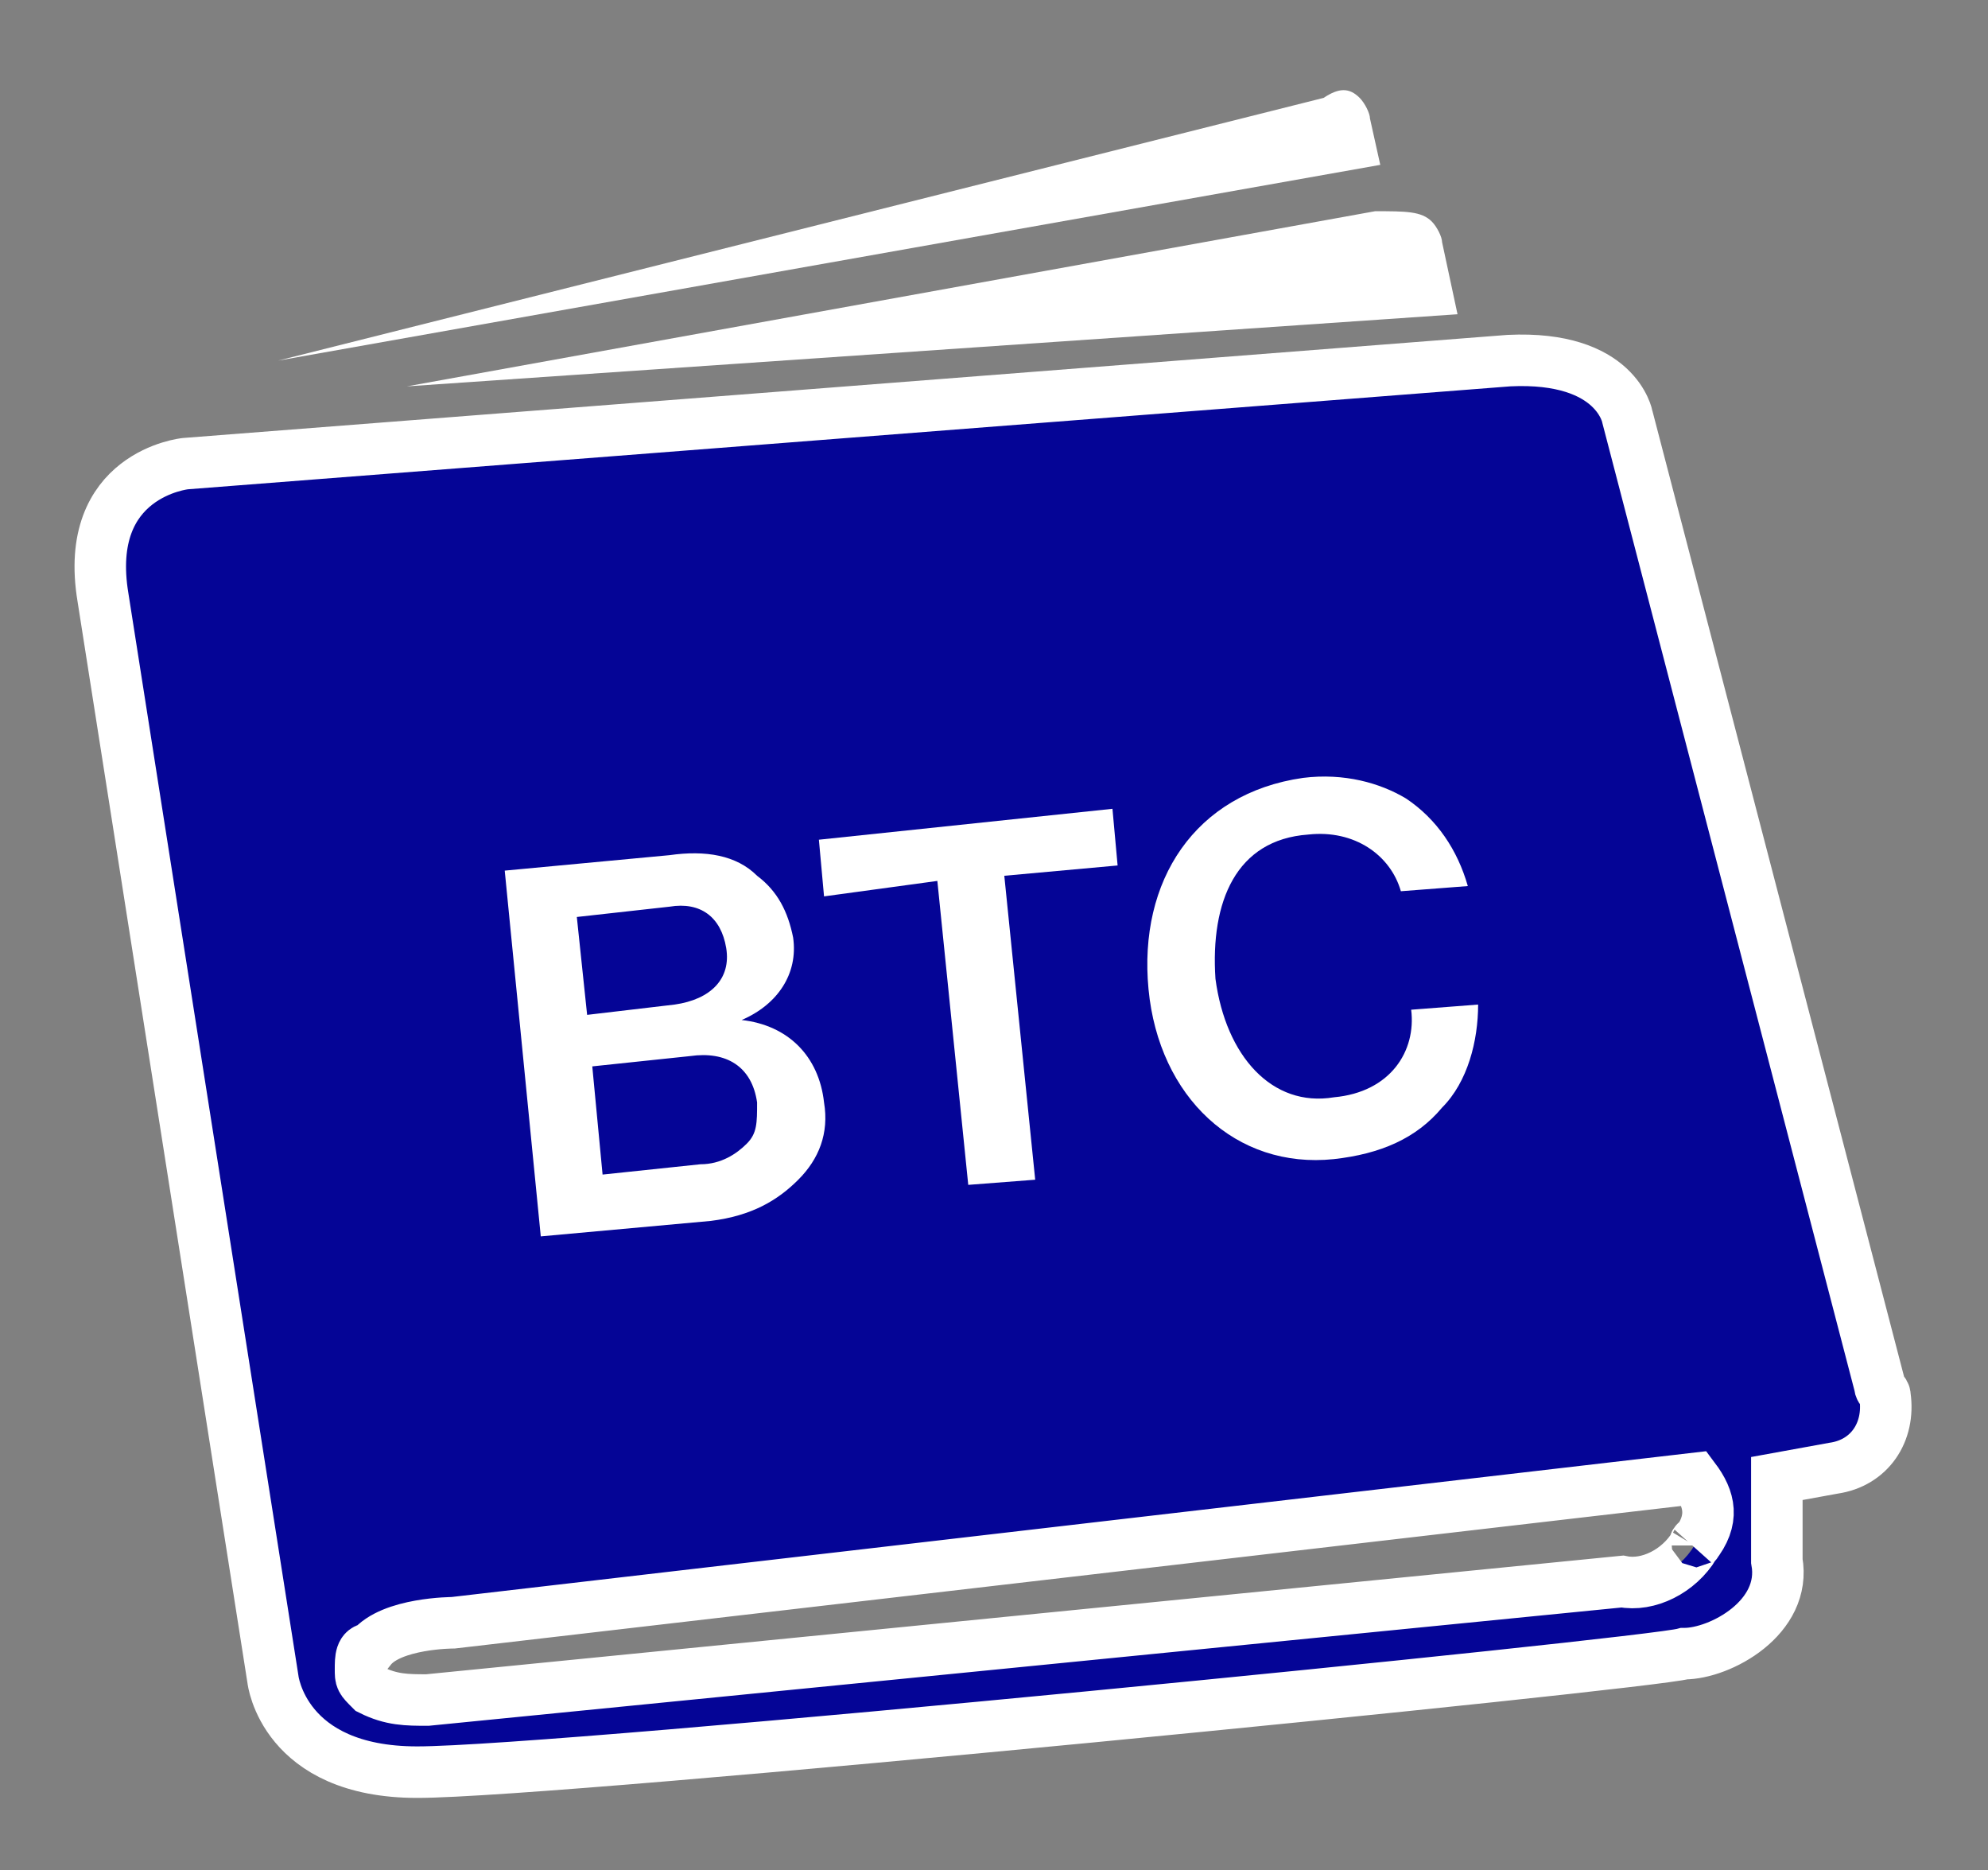 <svg xmlns="http://www.w3.org/2000/svg" xmlns:xlink="http://www.w3.org/1999/xlink" id="Layer_1" x="0" y="0" baseProfile="tiny" overflow="visible" version="1.2" viewBox="0 0 38.6 36.3" xml:space="preserve"><rect x="0" y="0" width="38.6" height="36.3" fill="#808080" stroke="none"/><path id="XMLID_96_" fill="#FFF" d="M26.8,3.2L26.8,3.2l-0.2-0.9c0-0.1-0.1-0.3-0.2-0.4c-0.2-0.2-0.4-0.2-0.7,0L5.4,7L26.8,3.2z"/><path id="XMLID_95_" fill="#FFF" d="M7.9,7.5L7.9,7.5l20.4-1.4l0,0L28,4.7c0-0.1-0.1-0.3-0.2-0.4c-0.2-0.2-0.5-0.2-1.1-0.2L7.9,7.5L7.9,7.5z"/><path id="XMLID_90_" fill="#050596" stroke="#FFF" d="M36.5,26.9L31.6,8.1c0,0-0.2-1.2-2.3-1.1L3.6,9c0,0-2,0.2-1.6,2.6l3.3,21c0,0,0.2,1.8,2.8,1.8	c2.8,0,23.9-2.1,24.6-2.3c0.7,0,2-0.7,1.8-1.8v-1.6l1.1-0.2c0.7-0.1,1.1-0.7,1-1.4C36.6,27,36.5,27,36.5,26.9z M32.9,30	c-0.3,0.5-0.9,0.8-1.4,0.7L8.3,33c-0.4,0-0.7,0-1.1-0.2C7,32.6,7,32.6,7,32.4s0-0.4,0.2-0.4c0.4-0.5,1.6-0.5,1.6-0.5l24.1-2.8l0,0	C33.2,29.1,33.3,29.5,32.9,30C33,29.9,32.9,29.9,32.9,30L32.9,30z"/><g><path fill="#FFF" d="M9.8,16.9l3.2-0.3c0.7-0.1,1.3,0,1.7,0.4c0.4,0.3,0.6,0.7,0.7,1.2c0.1,0.7-0.3,1.3-1,1.6l0,0 c0.9,0.1,1.5,0.7,1.6,1.6c0.1,0.6-0.1,1.1-0.5,1.5c-0.4,0.4-0.9,0.7-1.7,0.8L10.5,24L9.8,16.9z M13.1,19.5c0.7-0.1,1.1-0.5,1-1.1 c-0.1-0.6-0.5-0.9-1.1-0.8l-1.8,0.2l0.2,1.9L13.1,19.5z M13.6,22.6c0.4,0,0.7-0.2,0.9-0.4c0.2-0.2,0.2-0.4,0.2-0.8 c-0.1-0.7-0.6-1-1.3-0.9l-1.9,0.2l0.2,2.1L13.6,22.6z"/><path fill="#FFF" d="M15.9,16.3l5.7-0.6l0.1,1.1L19.5,17l0.6,5.9l-1.3,0.1l-0.6-5.9L16,17.4L15.9,16.3z"/><path fill="#FFF" d="M22.3,19.2c-0.2-2.1,0.9-3.8,3-4.1c0.8-0.1,1.5,0.1,2,0.4c0.6,0.4,1,1,1.2,1.7l-1.3,0.1 c-0.2-0.7-0.9-1.2-1.8-1.1c-1.4,0.1-1.9,1.3-1.8,2.8c0.2,1.5,1.1,2.5,2.3,2.3c1.1-0.1,1.6-0.9,1.5-1.7l1.3-0.1c0,0.7-0.2,1.5-0.7,2 c-0.5,0.6-1.2,0.9-2.1,1C24,22.7,22.5,21.3,22.3,19.2z"/></g></svg>